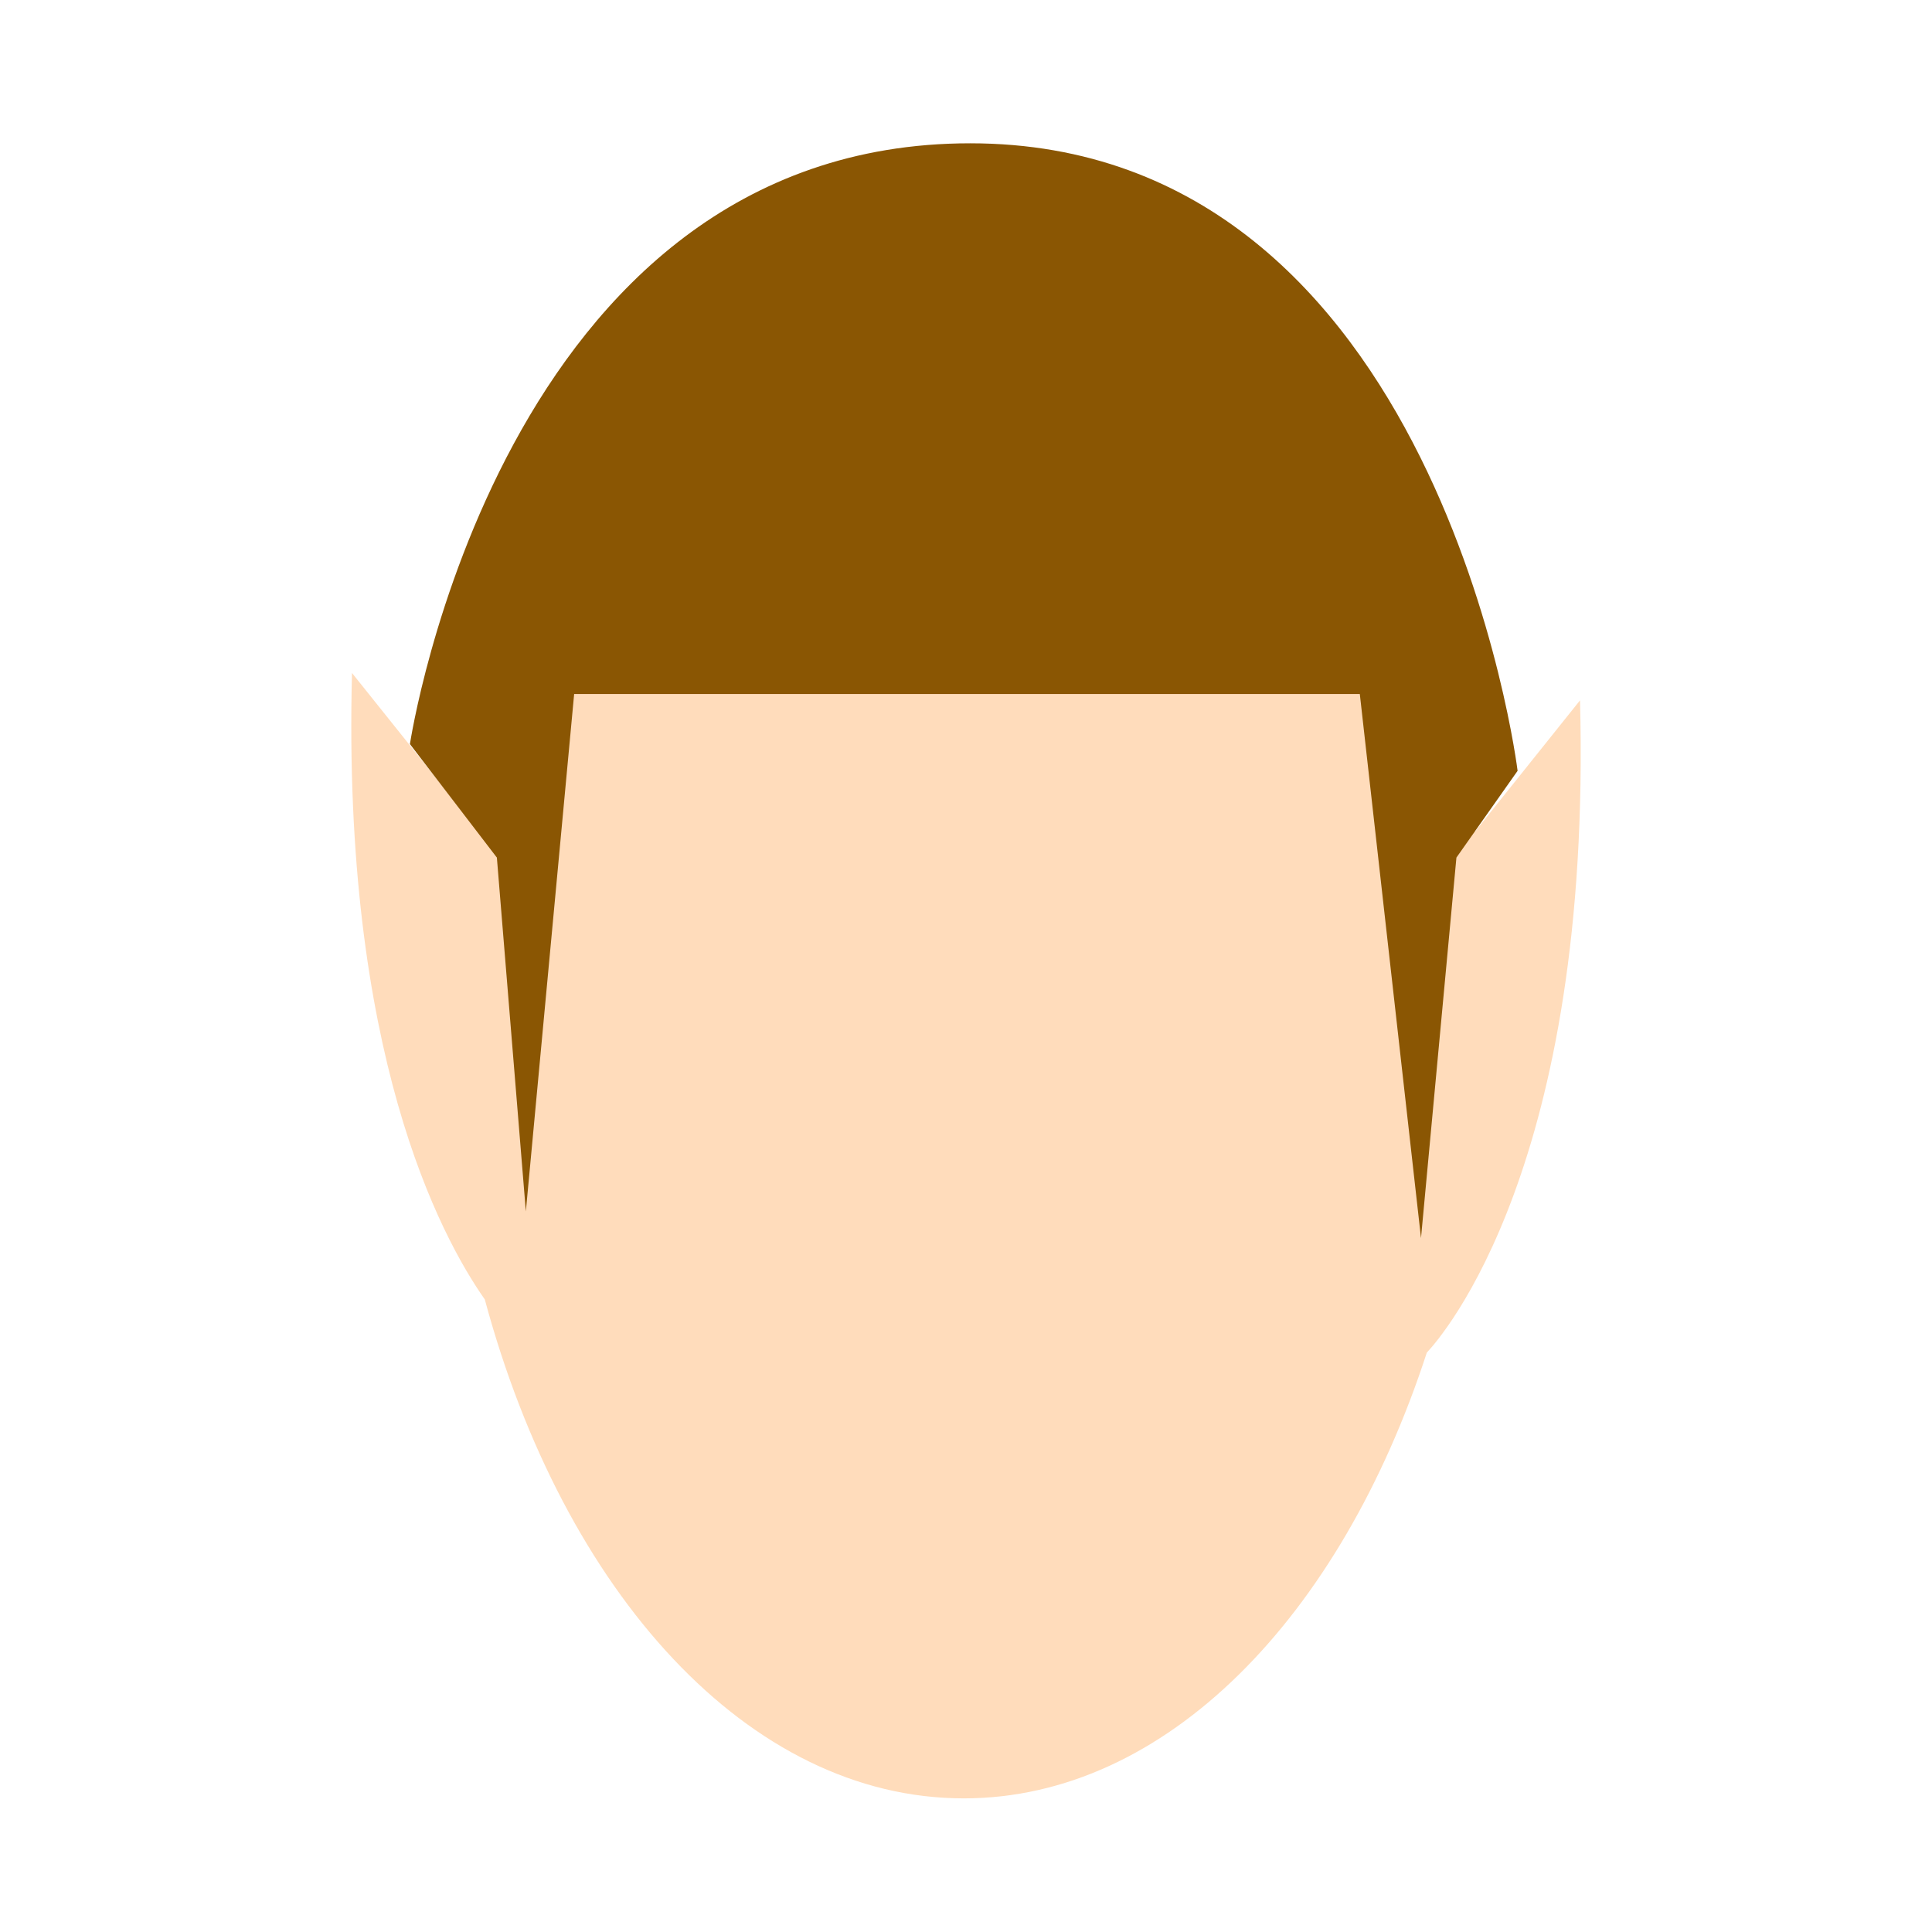 <?xml version="1.0" encoding="utf-8"?>
<!-- Generator: Adobe Illustrator 16.0.0, SVG Export Plug-In . SVG Version: 6.00 Build 0)  -->
<!DOCTYPE svg PUBLIC "-//W3C//DTD SVG 1.1//EN" "http://www.w3.org/Graphics/SVG/1.1/DTD/svg11.dtd">
<svg version="1.1" id="Capa_1" xmlns="http://www.w3.org/2000/svg" xmlns:xlink="http://www.w3.org/1999/xlink" x="0px" y="0px"
	 width="150px" height="150px" viewBox="425 375 150 150" enable-background="new 425 375 150 150" xml:space="preserve">
<rect x="425" y="375.188" display="none" fill="#0068FF" width="150" height="150"/>
<g>
	<path fill="#FFDCBB" d="M547.672,429.375l-8.15,10.188c-3.457-29.546-19.908-51.938-39.695-51.938
		c-19.291,0-35.412,21.285-39.412,49.734l-8.086-10.108c-0.773,29.395,6.826,43.673,10.31,48.636
		c6.136,22.767,20.477,38.738,37.188,38.738c15.682,0,29.264-14.069,35.951-34.61C536.965,478.757,548.621,465.446,547.672,429.375z
		"/>
	<path fill="#8A5603" d="M465.827,469.054l-2.25-27.471l-6.75-8.811c0,0,7-46.646,43.499-46.646c36.5,0,42.5,48.72,42.5,48.72
		l-4.75,6.737l-2.75,29.543l-4.75-42.242h-60.999L465.827,469.054z"/>
</g>
</svg>
